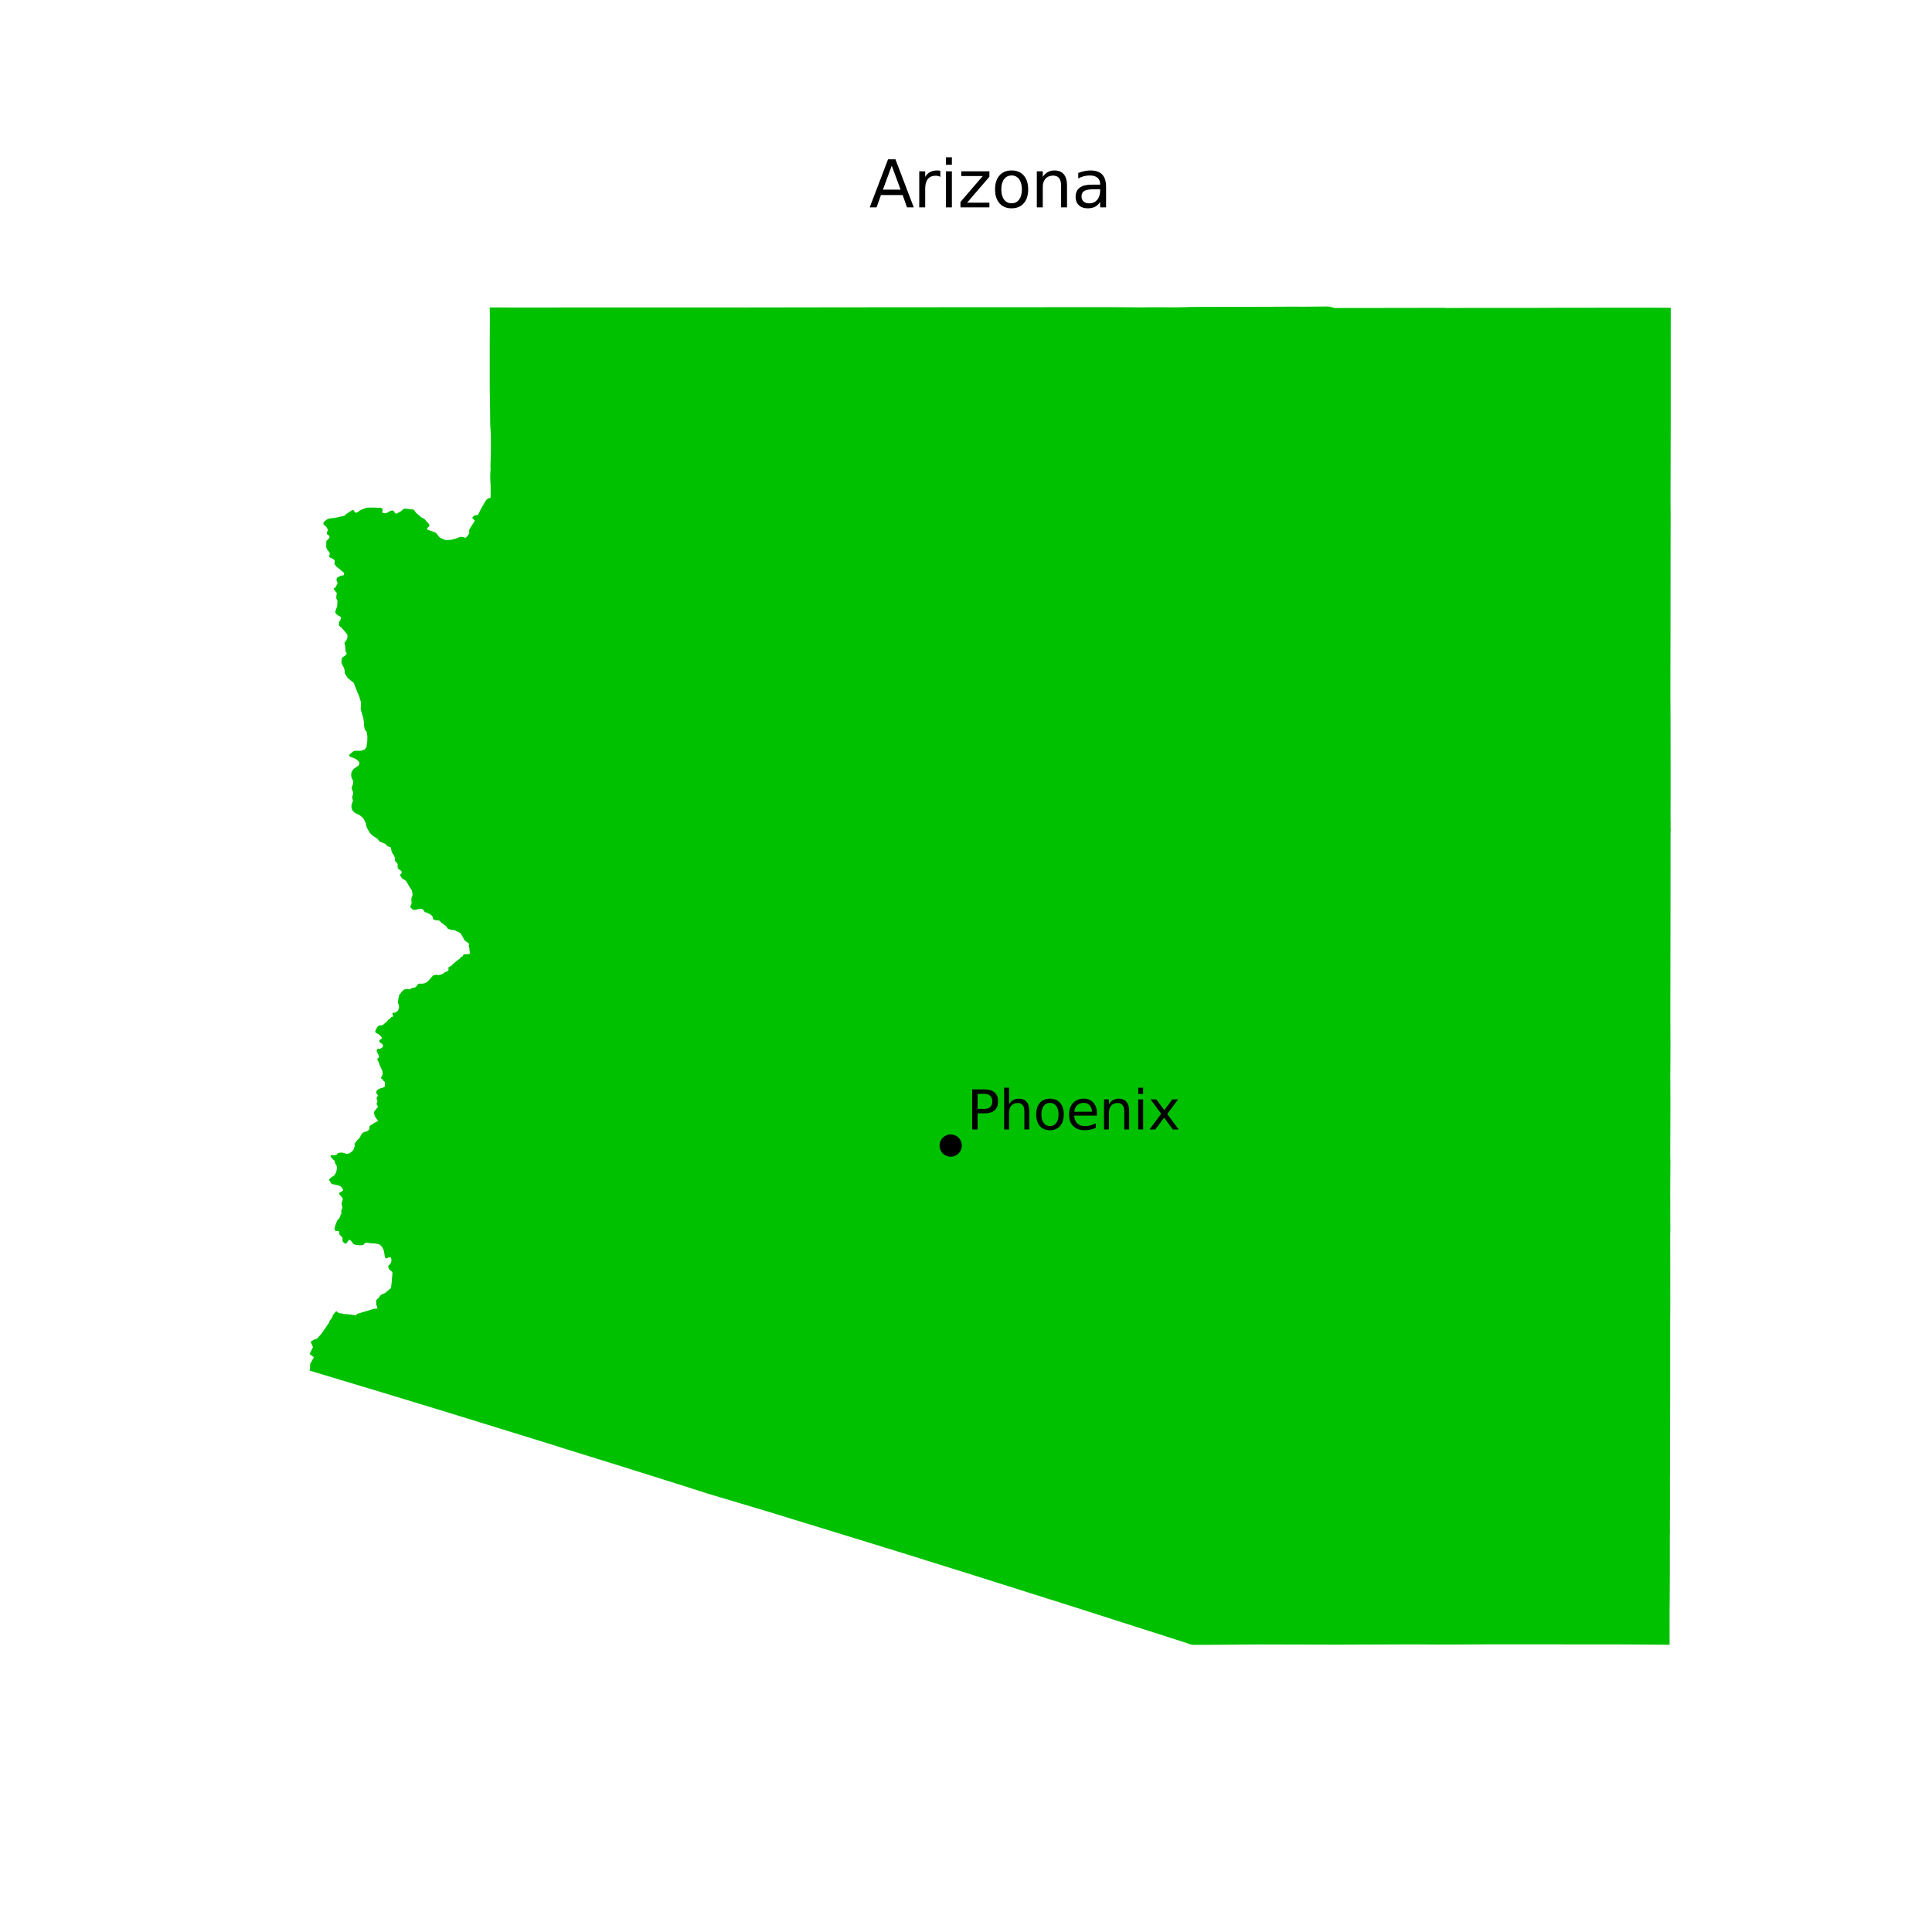 <?xml version="1.0" encoding="utf-8" standalone="no"?>
<!DOCTYPE svg PUBLIC "-//W3C//DTD SVG 1.1//EN"
  "http://www.w3.org/Graphics/SVG/1.1/DTD/svg11.dtd">
<svg xmlns:xlink="http://www.w3.org/1999/xlink" width="360pt" height="360pt" viewBox="0 0 360 360" xmlns="http://www.w3.org/2000/svg" version="1.1">
 <defs>
  <style type="text/css">*{stroke-linejoin: round; stroke-linecap: butt}</style>
 </defs>
 <g id="figure_1">
  <g id="patch_1">
   <path d="M 0 360 
L 360 360 
L 360 0 
L 0 0 
z
" style="fill: #ffffff"/>
  </g>
  <g id="axes_1">
   <g id="PatchCollection_1">
    <path d="M 58.319 251.028 
L 57.893 249.995 
L 58.413 249.667 
L 59.087 249.419 
L 59.846 248.576 
L 61.363 246.402 
L 61.381 246.366 
L 61.379 246.162 
L 61.702 245.777 
L 61.839 245.526 
L 61.925 245.399 
L 62.008 245.131 
L 62.064 245.015 
L 62.451 244.523 
L 62.618 244.349 
L 62.669 244.346 
L 62.755 244.38 
L 63.195 244.695 
L 63.393 244.701 
L 63.641 244.741 
L 63.709 244.759 
L 64.131 244.846 
L 64.512 244.864 
L 64.537 244.865 
L 65.662 244.995 
L 66.291 245.109 
L 66.41 245.101 
L 66.413 245.101 
L 66.407 245.057 
L 66.449 244.852 
L 69.776 243.847 
L 70.314 243.841 
L 70.245 243.393 
L 70.096 243.086 
L 70.069 242.969 
L 70.099 242.724 
L 70.103 242.342 
L 70.143 242.241 
L 70.227 242.117 
L 70.527 241.881 
L 70.599 241.797 
L 70.627 241.705 
L 70.819 241.452 
L 71.046 241.233 
L 71.635 240.982 
L 71.659 240.973 
L 71.754 240.931 
L 72.555 240.253 
L 72.859 239.969 
L 73.01 238.666 
L 73.003 238.473 
L 73.003 238.463 
L 73.116 237.475 
L 73.125 237.209 
L 73.093 237.044 
L 73.058 236.981 
L 72.651 236.653 
L 72.522 236.519 
L 72.418 236.314 
L 72.334 236.008 
L 72.342 235.93 
L 72.442 235.775 
L 72.636 235.573 
L 72.778 235.389 
L 72.853 235.242 
L 72.914 235.082 
L 72.934 234.89 
L 72.917 234.619 
L 72.856 234.38 
L 72.771 234.302 
L 72.543 234.253 
L 72.356 234.319 
L 72.317 234.39 
L 71.995 234.483 
L 71.929 234.486 
L 71.806 234.402 
L 71.75 234.293 
L 71.684 234.037 
L 71.613 233.536 
L 71.504 232.99 
L 71.369 232.671 
L 71.226 232.414 
L 70.996 232.13 
L 70.84 231.995 
L 70.77 231.949 
L 70.61 231.843 
L 70.459 231.8 
L 69.804 231.692 
L 69.157 231.668 
L 68.345 231.551 
L 68.191 231.555 
L 68.053 231.606 
L 67.916 231.731 
L 67.768 231.92 
L 67.671 231.977 
L 67.548 232.008 
L 67.054 232.044 
L 66.273 231.966 
L 65.965 231.867 
L 65.855 231.796 
L 65.595 231.446 
L 65.36 231.17 
L 65.269 231.1 
L 65.077 231.011 
L 64.944 231.106 
L 64.679 231.53 
L 64.556 231.674 
L 64.468 231.725 
L 64.359 231.725 
L 64.238 231.671 
L 63.986 231.492 
L 63.86 231.319 
L 63.797 231.072 
L 63.832 230.648 
L 63.274 230.041 
L 63.18 229.815 
L 63.172 229.68 
L 63.203 229.518 
L 63.185 229.467 
L 63.03 229.39 
L 62.938 229.371 
L 62.651 229.364 
L 62.494 229.334 
L 62.417 229.286 
L 62.358 229.156 
L 62.355 228.878 
L 62.431 228.53 
L 62.54 228.16 
L 62.841 227.393 
L 63.142 227.099 
L 63.27 226.91 
L 63.384 226.649 
L 63.482 226.337 
L 63.61 226.148 
L 63.637 225.997 
L 63.57 225.7 
L 63.624 225.479 
L 63.765 225.181 
L 63.785 225.006 
L 63.793 224.888 
L 63.661 224.387 
L 63.636 224.217 
L 63.754 223.892 
L 63.858 223.522 
L 63.862 223.352 
L 63.824 223.247 
L 63.665 223.036 
L 63.461 222.833 
L 63.167 222.379 
L 63.162 222.327 
L 63.221 222.26 
L 63.824 221.924 
L 63.929 221.796 
L 63.915 221.71 
L 63.712 221.283 
L 63.559 221.134 
L 63.39 221.026 
L 62.946 220.861 
L 62.576 220.767 
L 62.21 220.704 
L 61.916 220.624 
L 61.749 220.544 
L 61.679 220.496 
L 61.329 219.865 
L 61.329 219.794 
L 61.387 219.719 
L 61.663 219.439 
L 62.228 219.066 
L 62.352 218.942 
L 62.472 218.751 
L 62.661 218.344 
L 62.788 217.666 
L 62.782 217.484 
L 62.744 217.283 
L 62.379 216.603 
L 62.394 216.427 
L 62.381 216.343 
L 62.332 216.272 
L 62.104 216.092 
L 61.696 215.629 
L 61.59 215.472 
L 61.579 215.397 
L 61.59 215.353 
L 61.654 215.288 
L 61.82 215.228 
L 62.224 215.256 
L 62.626 215.206 
L 62.803 215.094 
L 62.843 215.044 
L 62.856 214.957 
L 62.893 214.91 
L 63.232 214.786 
L 63.849 214.771 
L 64.532 215.002 
L 64.776 215.007 
L 64.921 214.976 
L 65.195 214.839 
L 65.552 214.576 
L 65.795 214.338 
L 65.906 214.1 
L 66.119 213.484 
L 66.07 213.18 
L 66.091 213.089 
L 66.55 212.464 
L 66.754 212.285 
L 67.024 211.997 
L 67.111 211.868 
L 67.218 211.59 
L 67.47 211.203 
L 67.616 211.071 
L 67.957 210.894 
L 68.252 210.847 
L 68.438 210.773 
L 68.815 210.443 
L 68.833 210.375 
L 68.821 210.109 
L 68.879 209.828 
L 68.906 209.78 
L 69.648 209.311 
L 70.414 208.882 
L 70.423 208.818 
L 70.315 208.652 
L 69.927 208.154 
L 69.914 208.138 
L 69.723 207.634 
L 69.709 207.16 
L 70.212 206.49 
L 70.318 206.394 
L 70.404 206.283 
L 70.413 206.155 
L 70.362 206.053 
L 70.267 205.954 
L 70.191 205.78 
L 70.183 205.575 
L 70.242 205.456 
L 70.31 205.328 
L 70.31 205.132 
L 70.268 204.961 
L 70.217 204.842 
L 70.174 204.689 
L 70.165 204.578 
L 70.251 204.45 
L 70.31 204.339 
L 70.362 204.271 
L 70.387 204.228 
L 70.396 204.16 
L 70.387 204.075 
L 70.353 204.015 
L 70.31 203.955 
L 70.251 203.878 
L 70.189 203.791 
L 70.132 203.656 
L 70.109 203.48 
L 70.161 203.298 
L 70.274 203.147 
L 70.442 203.006 
L 70.655 202.892 
L 70.95 202.769 
L 71.276 202.692 
L 71.65 202.522 
L 71.683 202.454 
L 71.75 202.037 
L 71.719 201.751 
L 71.646 201.543 
L 71.461 201.409 
L 71.378 201.305 
L 71.312 201.152 
L 71.196 201.044 
L 71.044 200.972 
L 70.952 200.881 
L 71.134 200.557 
L 71.231 200.348 
L 71.298 200.143 
L 71.304 199.907 
L 71.281 199.727 
L 71.184 199.399 
L 70.759 198.501 
L 70.612 198.012 
L 70.262 197.331 
L 70.301 197.277 
L 70.497 197.155 
L 70.584 197.02 
L 70.617 196.873 
L 70.595 196.768 
L 70.466 196.436 
L 70.372 196.291 
L 70.194 195.876 
L 70.203 195.714 
L 70.244 195.574 
L 70.318 195.467 
L 70.417 195.418 
L 70.756 195.434 
L 70.85 195.411 
L 71.247 195.163 
L 71.324 195.098 
L 71.363 194.999 
L 71.346 194.691 
L 71.304 194.609 
L 70.947 194.345 
L 70.77 194.211 
L 70.712 194.113 
L 70.679 194.039 
L 70.663 193.957 
L 70.671 193.891 
L 70.712 193.817 
L 70.778 193.76 
L 70.892 193.682 
L 71.014 193.632 
L 71.112 193.564 
L 71.144 193.513 
L 71.147 193.425 
L 71.119 193.324 
L 70.989 193.105 
L 70.685 192.822 
L 70.38 192.613 
L 70.247 192.552 
L 70.014 192.446 
L 69.957 192.339 
L 69.935 192.069 
L 70.234 191.49 
L 70.528 191.147 
L 70.798 191.038 
L 71.001 191.085 
L 71.075 191.075 
L 71.5 190.876 
L 71.713 190.654 
L 72.164 190.272 
L 72.238 190.174 
L 72.272 190.067 
L 72.311 190.02 
L 72.554 189.881 
L 72.764 189.722 
L 72.905 189.509 
L 72.982 189.483 
L 73.149 189.469 
L 73.202 189.429 
L 73.242 189.343 
L 73.236 189.23 
L 73.129 188.998 
L 73.116 188.905 
L 73.129 188.826 
L 73.202 188.753 
L 73.302 188.719 
L 73.482 188.714 
L 73.684 188.643 
L 73.965 188.485 
L 74.109 188.346 
L 74.209 188.202 
L 74.301 187.961 
L 74.355 187.535 
L 74.331 187.322 
L 74.195 186.989 
L 74.159 186.83 
L 74.162 186.651 
L 74.235 186.033 
L 74.334 185.691 
L 74.389 185.354 
L 74.424 185.309 
L 74.66 185.116 
L 74.741 184.929 
L 74.99 184.647 
L 75.192 184.464 
L 75.378 184.358 
L 75.631 184.292 
L 75.832 184.287 
L 76.307 184.356 
L 76.805 184.096 
L 77.242 184.029 
L 77.364 183.983 
L 77.633 183.763 
L 77.81 183.461 
L 77.957 183.343 
L 78.176 183.284 
L 78.701 183.303 
L 79.208 183.183 
L 79.375 183.101 
L 79.752 182.831 
L 80.605 181.866 
L 80.847 181.698 
L 81.376 181.627 
L 81.683 181.712 
L 82.305 181.553 
L 82.742 181.299 
L 82.895 181.14 
L 83.378 180.977 
L 83.496 180.892 
L 83.588 180.671 
L 83.548 180.325 
L 83.577 180.243 
L 83.657 180.177 
L 84.005 180.009 
L 84.168 179.895 
L 84.322 179.721 
L 85.086 179.046 
L 85.65 178.645 
L 85.722 178.578 
L 85.742 178.526 
L 85.814 178.404 
L 85.867 178.326 
L 86.156 178.22 
L 86.247 178.131 
L 86.273 178.057 
L 86.306 177.976 
L 86.363 177.895 
L 86.457 177.842 
L 86.582 177.834 
L 86.736 177.84 
L 87.008 177.784 
L 87.113 177.781 
L 87.364 177.785 
L 87.491 177.708 
L 87.56 177.61 
L 87.568 177.484 
L 87.553 177.371 
L 87.469 177.133 
L 87.453 177.017 
L 87.496 176.849 
L 87.395 176.509 
L 87.343 176.189 
L 87.403 175.965 
L 87.398 175.864 
L 87.282 175.746 
L 86.566 175.221 
L 86.056 174.269 
L 85.879 174.029 
L 85.7 173.838 
L 85.514 173.712 
L 85.32 173.615 
L 85.076 173.539 
L 84.708 173.308 
L 84.079 173.26 
L 83.537 173.108 
L 83.38 172.977 
L 83.178 172.636 
L 82.695 172.24 
L 82.546 172.132 
L 82.366 172.045 
L 81.857 171.551 
L 81.716 171.5 
L 81.163 171.471 
L 80.869 171.375 
L 80.787 171.318 
L 80.718 171.245 
L 80.651 171.121 
L 80.63 170.836 
L 80.515 170.669 
L 80.244 170.431 
L 79.75 170.171 
L 79.451 170.034 
L 79.139 169.972 
L 78.94 169.618 
L 78.838 169.496 
L 78.733 169.41 
L 78.546 169.348 
L 78.415 169.348 
L 77.825 169.423 
L 77.501 169.509 
L 77.047 169.546 
L 76.956 169.508 
L 76.822 169.395 
L 76.477 169.063 
L 76.445 168.95 
L 76.455 168.883 
L 76.616 168.514 
L 76.696 168.266 
L 76.703 168.185 
L 76.637 167.701 
L 76.667 167.4 
L 76.709 167.246 
L 76.854 166.893 
L 76.849 166.487 
L 76.734 165.906 
L 76.349 165.323 
L 75.662 164.151 
L 74.908 163.664 
L 74.584 163.18 
L 74.584 162.999 
L 74.569 162.954 
L 74.683 162.85 
L 74.778 162.779 
L 74.822 162.714 
L 74.828 162.357 
L 74.632 162.173 
L 74.189 161.873 
L 74.072 161.49 
L 74.066 161.43 
L 74.12 161.135 
L 74.069 160.947 
L 73.945 160.77 
L 73.713 160.556 
L 73.616 160.428 
L 73.607 160.303 
L 73.578 160.197 
L 73.615 160.007 
L 73.616 159.957 
L 73.607 159.88 
L 73.578 159.803 
L 73.504 159.685 
L 73.478 159.603 
L 73.453 159.485 
L 73.405 159.389 
L 73.158 159.044 
L 73.023 158.807 
L 72.898 158.341 
L 72.875 158.087 
L 72.793 157.92 
L 72.743 157.85 
L 72.652 157.806 
L 72.493 157.782 
L 72.289 157.715 
L 72.077 157.58 
L 71.892 157.327 
L 71.846 157.29 
L 71.677 157.191 
L 71.347 157.046 
L 71.043 156.943 
L 70.765 156.804 
L 70.57 156.61 
L 70.501 156.497 
L 70.369 156.353 
L 70.193 156.185 
L 69.723 155.909 
L 69.434 155.703 
L 69.179 155.48 
L 68.916 155.173 
L 68.373 154.274 
L 68.217 153.771 
L 68.134 153.351 
L 67.928 152.875 
L 67.677 152.455 
L 67.435 152.214 
L 67.07 151.941 
L 66.912 151.844 
L 66.225 151.523 
L 66.046 151.397 
L 65.75 151.106 
L 65.587 150.819 
L 65.552 150.726 
L 65.482 150.255 
L 65.484 150.106 
L 65.541 149.838 
L 65.741 149.307 
L 65.755 149.106 
L 65.637 148.693 
L 65.637 148.545 
L 65.683 148.28 
L 65.79 147.926 
L 65.79 147.734 
L 65.788 147.657 
L 65.706 147.371 
L 65.562 147.036 
L 65.549 146.762 
L 65.577 146.59 
L 65.784 146.075 
L 65.823 145.839 
L 65.815 145.587 
L 65.783 145.461 
L 65.626 145.149 
L 65.486 144.843 
L 65.427 144.326 
L 65.477 143.983 
L 65.673 143.578 
L 65.906 143.264 
L 66.804 142.639 
L 66.939 142.406 
L 66.971 142.215 
L 66.89 141.94 
L 66.521 141.577 
L 66.109 141.33 
L 65.216 140.987 
L 65.043 140.751 
L 65.149 140.574 
L 65.783 140.03 
L 66.223 139.883 
L 67.137 139.908 
L 67.638 139.79 
L 68.043 139.57 
L 68.297 139.131 
L 68.437 138.061 
L 68.451 137.163 
L 68.324 136.411 
L 68.205 136.178 
L 67.98 136.013 
L 67.821 135.121 
L 67.841 134.762 
L 67.664 133.695 
L 67.208 132.174 
L 67.278 130.931 
L 66.909 129.685 
L 66.596 129.004 
L 65.906 127.226 
L 64.812 126.362 
L 64.367 125.699 
L 64.263 125.468 
L 64.18 124.705 
L 63.893 124.052 
L 63.685 123.698 
L 63.616 123.248 
L 63.704 122.654 
L 63.854 122.461 
L 64.324 122.171 
L 64.548 121.907 
L 64.597 121.735 
L 64.575 121.647 
L 64.452 121.52 
L 64.373 121.247 
L 64.329 120.447 
L 64.189 119.837 
L 64.212 119.711 
L 64.478 119.401 
L 64.711 118.957 
L 64.751 118.376 
L 64.54 118.011 
L 63.709 117.027 
L 63.168 116.59 
L 63.141 116.007 
L 63.484 115.413 
L 63.555 115.092 
L 63.44 114.921 
L 62.961 114.666 
L 62.649 114.402 
L 62.464 114.09 
L 62.469 113.945 
L 62.82 112.973 
L 62.891 111.993 
L 62.64 111.417 
L 62.75 110.489 
L 62.17 109.786 
L 62.266 109.61 
L 62.539 109.416 
L 62.891 108.712 
L 62.86 108.572 
L 62.709 108.155 
L 62.709 107.931 
L 62.8 107.646 
L 63.493 107.275 
L 64.035 107.196 
L 64.144 106.77 
L 62.69 105.583 
L 62.328 105.12 
L 62.371 104.427 
L 62.012 104.135 
L 61.411 103.84 
L 61.332 103.73 
L 61.457 103.186 
L 61.386 102.927 
L 60.917 102.335 
L 60.778 101.92 
L 60.801 100.977 
L 60.821 100.826 
L 60.92 100.678 
L 61.06 100.551 
L 61.332 100.303 
L 61.396 100.026 
L 61.364 99.888 
L 61.193 99.696 
L 60.97 99.6 
L 60.916 99.461 
L 60.927 99.344 
L 60.927 99.099 
L 61.087 98.875 
L 61.108 98.694 
L 60.919 98.372 
L 60.796 98.163 
L 60.324 97.772 
L 60.262 97.677 
L 60.257 97.432 
L 60.344 97.277 
L 60.632 97 
L 61.112 96.676 
L 61.942 96.53 
L 62.272 96.528 
L 64.173 96.105 
L 64.334 95.992 
L 64.463 95.806 
L 65.704 95.008 
L 65.874 95.065 
L 66.137 95.455 
L 66.365 95.544 
L 66.735 95.375 
L 67.221 95.017 
L 68.328 94.599 
L 69.482 94.571 
L 70.98 94.628 
L 71.2 94.745 
L 71.292 94.862 
L 71.283 95.003 
L 71.258 95.219 
L 71.225 95.344 
L 71.242 95.485 
L 71.3 95.56 
L 71.4 95.602 
L 71.666 95.643 
L 72.065 95.575 
L 72.807 95.162 
L 73.094 95.123 
L 73.326 95.171 
L 73.547 95.517 
L 73.753 95.707 
L 73.843 95.726 
L 74.697 95.272 
L 75.147 94.856 
L 75.348 94.79 
L 75.651 94.785 
L 77.118 94.972 
L 77.514 95.538 
L 78.65 96.515 
L 79.023 96.626 
L 79.918 97.64 
L 80.036 97.972 
L 79.942 98.13 
L 79.664 98.336 
L 79.58 98.49 
L 79.604 98.649 
L 79.672 98.707 
L 81.159 99.226 
L 81.579 99.694 
L 81.751 99.979 
L 81.909 100.124 
L 82.37 100.377 
L 82.979 100.624 
L 83.221 100.636 
L 84.083 100.578 
L 85.02 100.342 
L 85.704 100.049 
L 86.159 100.045 
L 86.702 100.215 
L 86.807 100.185 
L 86.963 100.033 
L 87.402 99.449 
L 87.446 99.208 
L 87.402 98.927 
L 87.459 98.65 
L 88.443 97.078 
L 88.459 97.001 
L 88.314 96.829 
L 88.061 96.659 
L 88.027 96.581 
L 88.064 96.359 
L 88.164 96.226 
L 88.597 95.994 
L 88.94 95.981 
L 89.087 95.916 
L 89.567 94.917 
L 90.487 93.322 
L 90.827 92.939 
L 91.419 92.732 
L 91.423 90.482 
L 91.407 90.247 
L 91.358 89.443 
L 91.345 88.532 
L 91.414 87.396 
L 91.386 86.95 
L 91.464 84.071 
L 91.463 81.789 
L 91.434 80.449 
L 91.347 79.283 
L 91.295 73.957 
L 91.272 73.787 
L 91.255 72.412 
L 91.253 64.196 
L 91.253 64.195 
L 91.28 59.156 
L 91.253 57.281 
L 94.977 57.298 
L 94.977 57.3 
L 112.908 57.295 
L 115.686 57.295 
L 122.818 57.293 
L 138.918 57.289 
L 141.876 57.285 
L 144.94 57.28 
L 154.6 57.266 
L 156.834 57.268 
L 157.444 57.267 
L 157.652 57.269 
L 157.73 57.269 
L 165.188 57.249 
L 165.683 57.254 
L 207.227 57.234 
L 207.531 57.234 
L 207.546 57.233 
L 209.978 57.253 
L 213.14 57.278 
L 214.17 57.251 
L 219.496 57.265 
L 222.452 57.194 
L 236.336 57.158 
L 241.832 57.135 
L 241.836 57.149 
L 242.983 57.147 
L 247.328 57.111 
L 247.758 57.142 
L 248.669 57.387 
L 268.383 57.36 
L 269.302 57.365 
L 269.311 57.388 
L 269.311 57.388 
L 274.807 57.365 
L 285.799 57.373 
L 291.529 57.338 
L 296.546 57.336 
L 296.686 57.337 
L 301.431 57.331 
L 301.514 57.332 
L 301.726 57.331 
L 302.451 57.328 
L 303.025 57.331 
L 305.34 57.331 
L 311.318 57.339 
L 311.317 58.64 
L 311.316 58.667 
L 311.31 62.795 
L 311.309 62.813 
L 311.309 78.079 
L 311.309 79.282 
L 311.29 87.419 
L 311.276 93.274 
L 311.296 96.119 
L 311.285 101.146 
L 311.285 101.162 
L 311.284 104.523 
L 311.282 104.524 
L 311.282 106.157 
L 311.283 106.549 
L 311.271 118.125 
L 311.271 118.224 
L 311.262 121.206 
L 311.263 121.211 
L 311.249 129.244 
L 311.255 130.161 
L 311.262 131.289 
L 311.28 134.238 
L 311.283 137.514 
L 311.291 146.997 
L 311.291 147.001 
L 311.281 152.767 
L 311.301 153.398 
L 311.279 154.024 
L 311.312 154.665 
L 311.28 155.298 
L 311.277 163.727 
L 311.276 166.221 
L 311.276 166.228 
L 311.24 189.194 
L 311.265 194.689 
L 311.243 198.946 
L 311.234 200.626 
L 311.255 205.681 
L 311.227 215.145 
L 311.259 216.672 
L 311.246 216.778 
L 311.238 216.926 
L 311.244 217.089 
L 311.248 217.102 
L 311.219 222.167 
L 311.23 223.974 
L 311.23 223.977 
L 311.235 227.094 
L 311.235 227.114 
L 311.239 229.076 
L 311.244 229.12 
L 311.22 230.109 
L 311.219 230.153 
L 311.235 242.931 
L 311.235 242.941 
L 311.212 246.64 
L 311.212 246.791 
L 311.211 246.952 
L 311.211 247.17 
L 311.212 248.679 
L 311.213 258.381 
L 311.184 273.209 
L 311.183 273.43 
L 311.164 275.889 
L 311.17 276.527 
L 311.17 282.808 
L 311.162 283.222 
L 311.147 283.998 
L 311.163 285.447 
L 311.144 286.072 
L 311.147 293.104 
L 311.116 299.131 
L 311.115 299.131 
L 311.101 299.989 
L 311.106 306.474 
L 301.062 306.41 
L 276.829 306.405 
L 269.314 306.446 
L 263.163 306.41 
L 249.109 306.46 
L 234.368 306.425 
L 225.347 306.489 
L 222.085 306.486 
L 219.851 305.75 
L 209.258 302.358 
L 200.746 299.632 
L 197.979 298.757 
L 182.314 293.804 
L 170.589 290.132 
L 165.36 288.509 
L 164.889 288.383 
L 163.849 288.041 
L 143.288 281.722 
L 131.906 278.324 
L 127.89 277.035 
L 122.769 275.423 
L 115.76 273.217 
L 104.436 269.697 
L 103.077 269.256 
L 82.453 262.886 
L 71.461 259.538 
L 57.707 255.396 
L 57.69 255.266 
L 57.764 255.142 
L 57.798 254.14 
L 58.497 252.904 
L 57.682 252.296 
L 58.319 251.028 
" clip-path="url(#pb2791f5d2e)" style="fill: #00c100"/>
   </g>
   <g id="PathCollection_1">
    <defs>
     <path id="m9334c127b8" d="M 0 1.581 
C 0.419 1.581 0.822 1.415 1.118 1.118 
C 1.415 0.822 1.581 0.419 1.581 0 
C 1.581 -0.419 1.415 -0.822 1.118 -1.118 
C 0.822 -1.415 0.419 -1.581 0 -1.581 
C -0.419 -1.581 -0.822 -1.415 -1.118 -1.118 
C -1.415 -0.822 -1.581 -0.419 -1.581 0 
C -1.581 0.419 -1.415 0.822 -1.118 1.118 
C -0.822 1.415 -0.419 1.581 0 1.581 
z
" style="stroke: #000000"/>
    </defs>
    <g clip-path="url(#pb2791f5d2e)">
     <use xlink:href="#m9334c127b8" x="177.146" y="213.459" style="stroke: #000000"/>
    </g>
   </g>
   <g id="text_1">
    <!-- Phoenix -->
    <g transform="translate(180.146 210.459) scale(0.1 -0.1)">
     <defs>
      <path id="DejaVuSans-50" d="M 1259 4147 
L 1259 2394 
L 2053 2394 
Q 2494 2394 2734 2622 
Q 2975 2850 2975 3272 
Q 2975 3691 2734 3919 
Q 2494 4147 2053 4147 
L 1259 4147 
z
M 628 4666 
L 2053 4666 
Q 2838 4666 3239 4311 
Q 3641 3956 3641 3272 
Q 3641 2581 3239 2228 
Q 2838 1875 2053 1875 
L 1259 1875 
L 1259 0 
L 628 0 
L 628 4666 
z
" transform="scale(0.016)"/>
      <path id="DejaVuSans-68" d="M 3513 2113 
L 3513 0 
L 2938 0 
L 2938 2094 
Q 2938 2591 2744 2837 
Q 2550 3084 2163 3084 
Q 1697 3084 1428 2787 
Q 1159 2491 1159 1978 
L 1159 0 
L 581 0 
L 581 4863 
L 1159 4863 
L 1159 2956 
Q 1366 3272 1645 3428 
Q 1925 3584 2291 3584 
Q 2894 3584 3203 3211 
Q 3513 2838 3513 2113 
z
" transform="scale(0.016)"/>
      <path id="DejaVuSans-6f" d="M 1959 3097 
Q 1497 3097 1228 2736 
Q 959 2375 959 1747 
Q 959 1119 1226 758 
Q 1494 397 1959 397 
Q 2419 397 2687 759 
Q 2956 1122 2956 1747 
Q 2956 2369 2687 2733 
Q 2419 3097 1959 3097 
z
M 1959 3584 
Q 2709 3584 3137 3096 
Q 3566 2609 3566 1747 
Q 3566 888 3137 398 
Q 2709 -91 1959 -91 
Q 1206 -91 779 398 
Q 353 888 353 1747 
Q 353 2609 779 3096 
Q 1206 3584 1959 3584 
z
" transform="scale(0.016)"/>
      <path id="DejaVuSans-65" d="M 3597 1894 
L 3597 1613 
L 953 1613 
Q 991 1019 1311 708 
Q 1631 397 2203 397 
Q 2534 397 2845 478 
Q 3156 559 3463 722 
L 3463 178 
Q 3153 47 2828 -22 
Q 2503 -91 2169 -91 
Q 1331 -91 842 396 
Q 353 884 353 1716 
Q 353 2575 817 3079 
Q 1281 3584 2069 3584 
Q 2775 3584 3186 3129 
Q 3597 2675 3597 1894 
z
M 3022 2063 
Q 3016 2534 2758 2815 
Q 2500 3097 2075 3097 
Q 1594 3097 1305 2825 
Q 1016 2553 972 2059 
L 3022 2063 
z
" transform="scale(0.016)"/>
      <path id="DejaVuSans-6e" d="M 3513 2113 
L 3513 0 
L 2938 0 
L 2938 2094 
Q 2938 2591 2744 2837 
Q 2550 3084 2163 3084 
Q 1697 3084 1428 2787 
Q 1159 2491 1159 1978 
L 1159 0 
L 581 0 
L 581 3500 
L 1159 3500 
L 1159 2956 
Q 1366 3272 1645 3428 
Q 1925 3584 2291 3584 
Q 2894 3584 3203 3211 
Q 3513 2838 3513 2113 
z
" transform="scale(0.016)"/>
      <path id="DejaVuSans-69" d="M 603 3500 
L 1178 3500 
L 1178 0 
L 603 0 
L 603 3500 
z
M 603 4863 
L 1178 4863 
L 1178 4134 
L 603 4134 
L 603 4863 
z
" transform="scale(0.016)"/>
      <path id="DejaVuSans-78" d="M 3513 3500 
L 2247 1797 
L 3578 0 
L 2900 0 
L 1881 1375 
L 863 0 
L 184 0 
L 1544 1831 
L 300 3500 
L 978 3500 
L 1906 2253 
L 2834 3500 
L 3513 3500 
z
" transform="scale(0.016)"/>
     </defs>
     <use xlink:href="#DejaVuSans-50"/>
     <use xlink:href="#DejaVuSans-68" x="60.303"/>
     <use xlink:href="#DejaVuSans-6f" x="123.682"/>
     <use xlink:href="#DejaVuSans-65" x="184.863"/>
     <use xlink:href="#DejaVuSans-6e" x="246.387"/>
     <use xlink:href="#DejaVuSans-69" x="309.766"/>
     <use xlink:href="#DejaVuSans-78" x="337.549"/>
    </g>
   </g>
   <g id="text_2">
    <!-- Arizona -->
    <g transform="translate(161.963 38.643) scale(0.12 -0.12)">
     <defs>
      <path id="DejaVuSans-41" d="M 2188 4044 
L 1331 1722 
L 3047 1722 
L 2188 4044 
z
M 1831 4666 
L 2547 4666 
L 4325 0 
L 3669 0 
L 3244 1197 
L 1141 1197 
L 716 0 
L 50 0 
L 1831 4666 
z
" transform="scale(0.016)"/>
      <path id="DejaVuSans-72" d="M 2631 2963 
Q 2534 3019 2420 3045 
Q 2306 3072 2169 3072 
Q 1681 3072 1420 2755 
Q 1159 2438 1159 1844 
L 1159 0 
L 581 0 
L 581 3500 
L 1159 3500 
L 1159 2956 
Q 1341 3275 1631 3429 
Q 1922 3584 2338 3584 
Q 2397 3584 2469 3576 
Q 2541 3569 2628 3553 
L 2631 2963 
z
" transform="scale(0.016)"/>
      <path id="DejaVuSans-7a" d="M 353 3500 
L 3084 3500 
L 3084 2975 
L 922 459 
L 3084 459 
L 3084 0 
L 275 0 
L 275 525 
L 2438 3041 
L 353 3041 
L 353 3500 
z
" transform="scale(0.016)"/>
      <path id="DejaVuSans-61" d="M 2194 1759 
Q 1497 1759 1228 1600 
Q 959 1441 959 1056 
Q 959 750 1161 570 
Q 1363 391 1709 391 
Q 2188 391 2477 730 
Q 2766 1069 2766 1631 
L 2766 1759 
L 2194 1759 
z
M 3341 1997 
L 3341 0 
L 2766 0 
L 2766 531 
Q 2569 213 2275 61 
Q 1981 -91 1556 -91 
Q 1019 -91 701 211 
Q 384 513 384 1019 
Q 384 1609 779 1909 
Q 1175 2209 1959 2209 
L 2766 2209 
L 2766 2266 
Q 2766 2663 2505 2880 
Q 2244 3097 1772 3097 
Q 1472 3097 1187 3025 
Q 903 2953 641 2809 
L 641 3341 
Q 956 3463 1253 3523 
Q 1550 3584 1831 3584 
Q 2591 3584 2966 3190 
Q 3341 2797 3341 1997 
z
" transform="scale(0.016)"/>
     </defs>
     <use xlink:href="#DejaVuSans-41"/>
     <use xlink:href="#DejaVuSans-72" x="68.408"/>
     <use xlink:href="#DejaVuSans-69" x="109.521"/>
     <use xlink:href="#DejaVuSans-7a" x="137.305"/>
     <use xlink:href="#DejaVuSans-6f" x="189.795"/>
     <use xlink:href="#DejaVuSans-6e" x="250.977"/>
     <use xlink:href="#DejaVuSans-61" x="314.355"/>
    </g>
   </g>
  </g>
 </g>
 <defs>
  <clipPath id="pb2791f5d2e">
   <rect x="45" y="44.643" width="279" height="274.315"/>
  </clipPath>
 </defs>
</svg>
